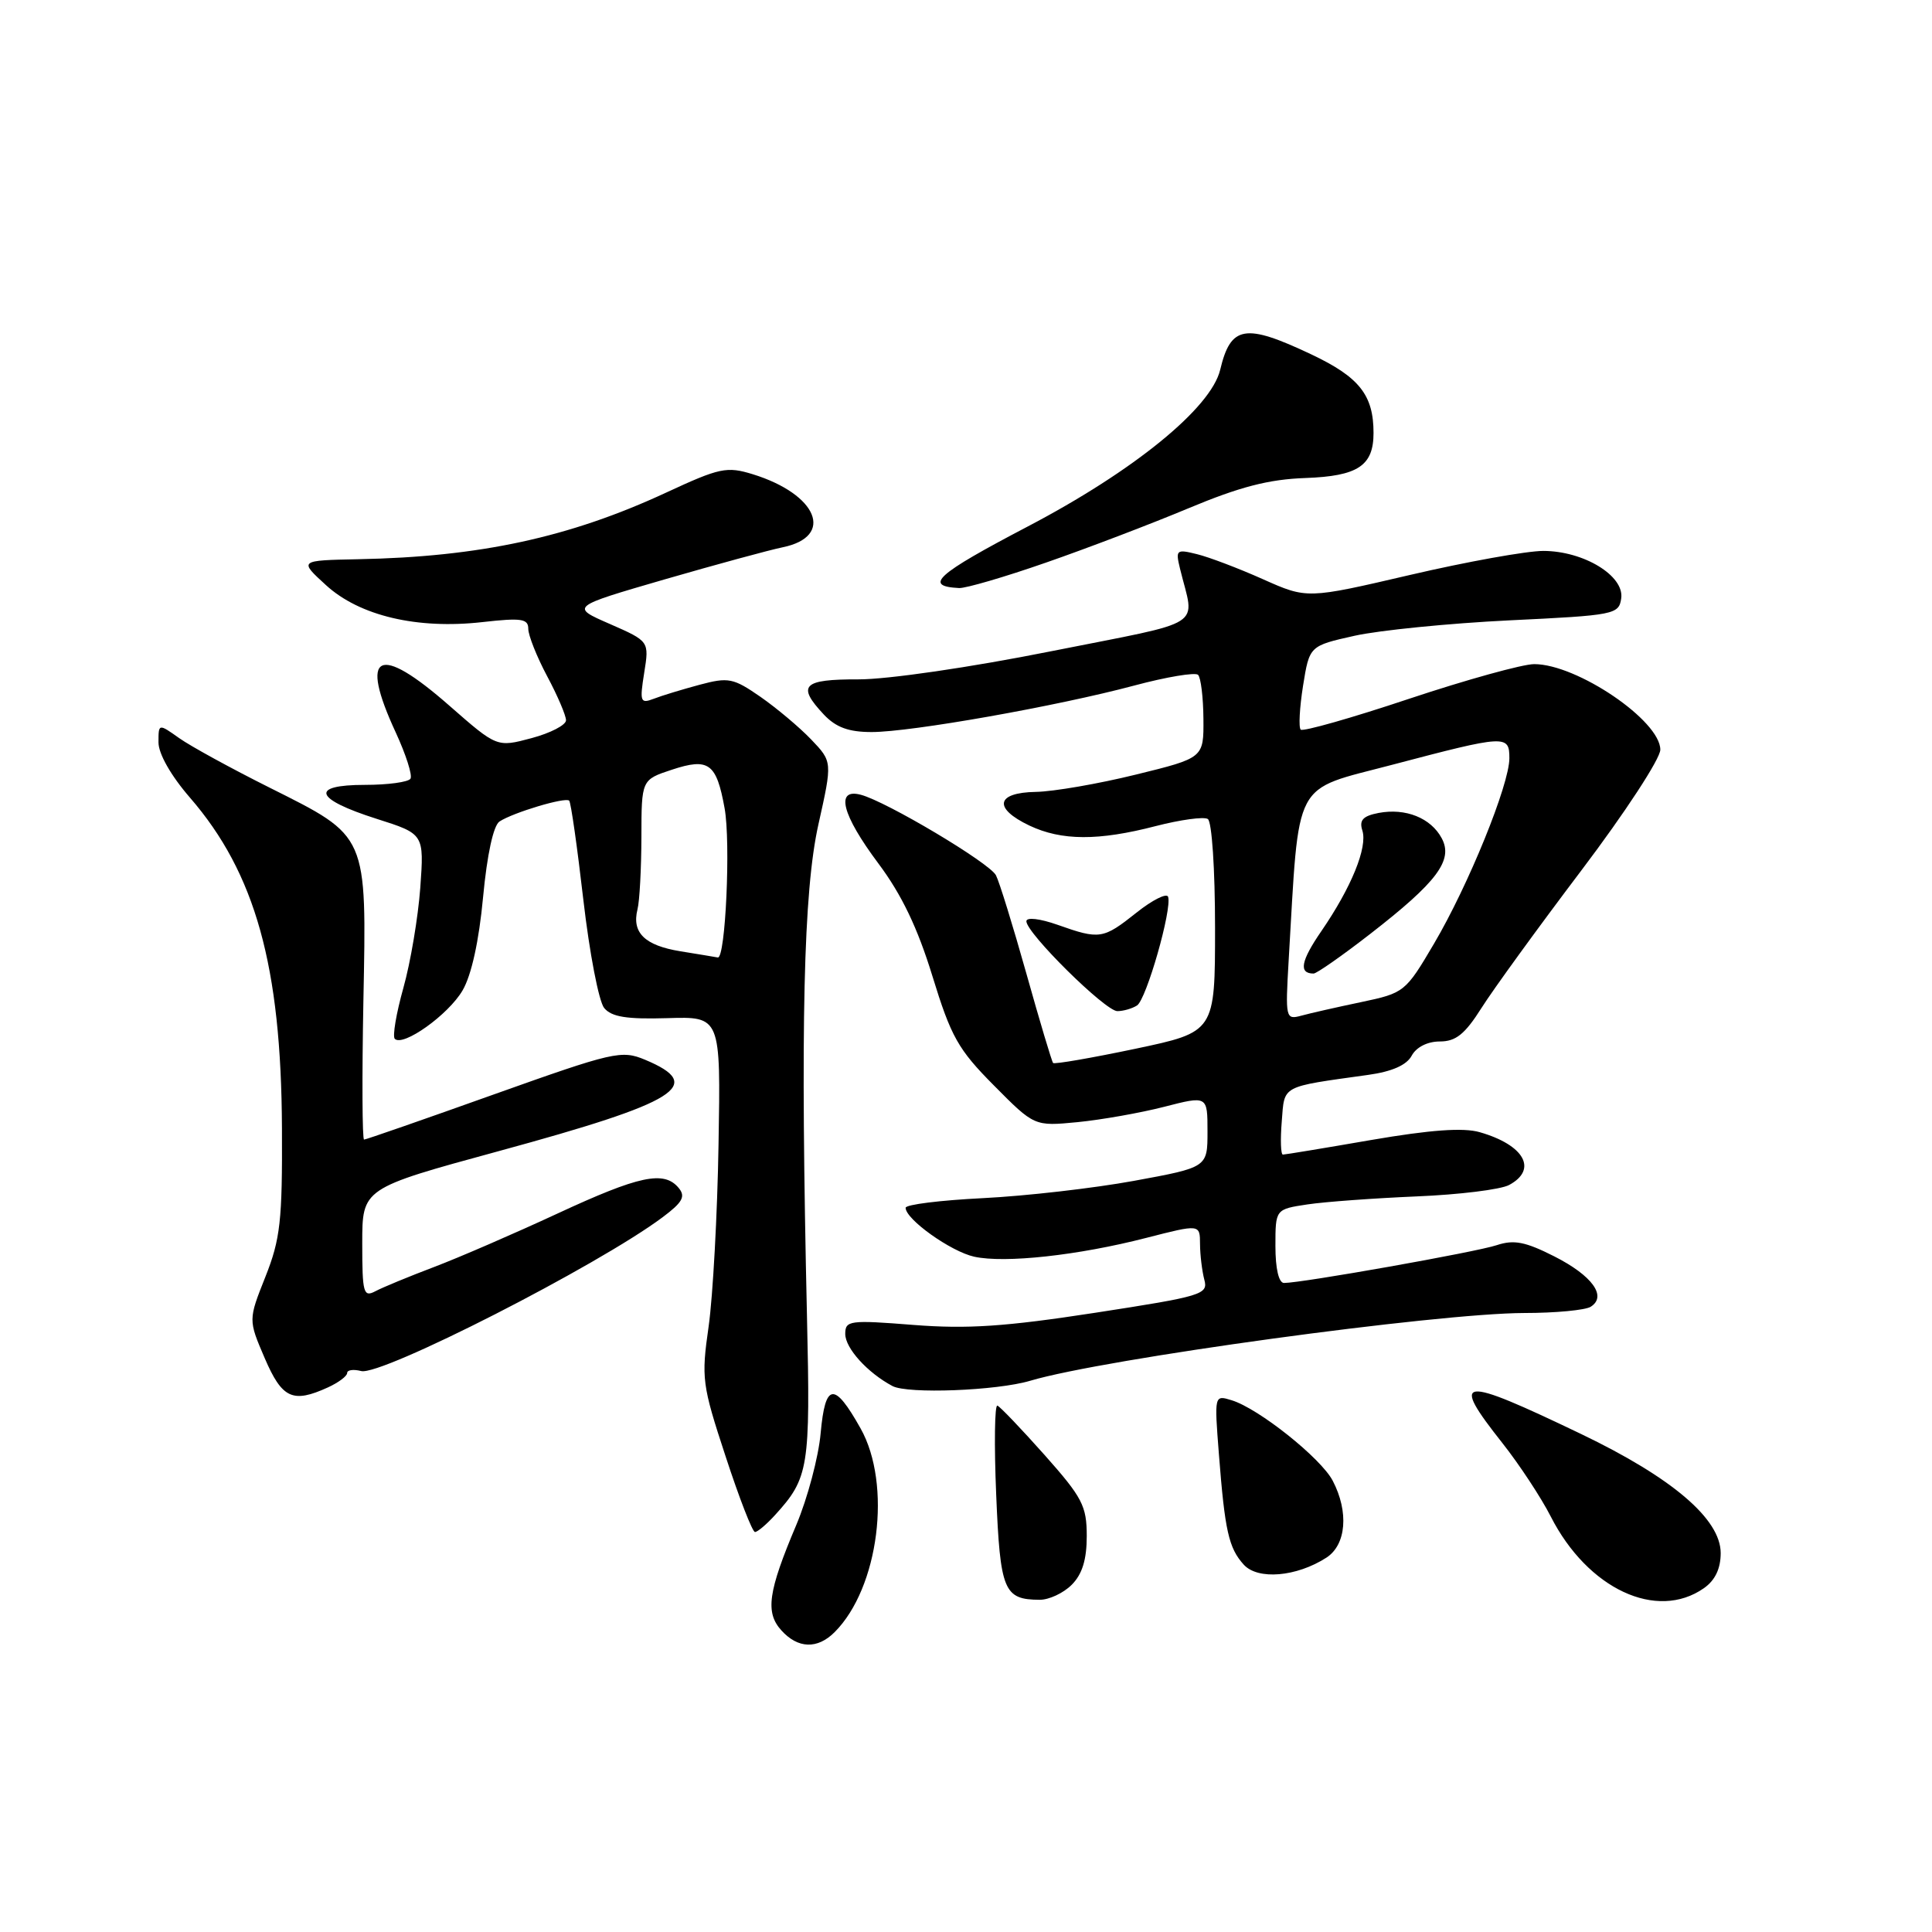 <?xml version="1.0" encoding="UTF-8" standalone="no"?>
<!DOCTYPE svg PUBLIC "-//W3C//DTD SVG 1.1//EN" "http://www.w3.org/Graphics/SVG/1.1/DTD/svg11.dtd" >
<svg xmlns="http://www.w3.org/2000/svg" xmlns:xlink="http://www.w3.org/1999/xlink" version="1.1" viewBox="0 0 256 256">
 <g >
 <path fill="currentColor"
d=" M 110.59 216.27 C 116.46 210.40 118.20 196.69 114.03 189.27 C 110.54 183.05 109.35 183.19 108.74 189.91 C 108.46 193.06 107.00 198.54 105.51 202.07 C 101.77 210.91 101.38 213.66 103.54 216.04 C 105.73 218.46 108.31 218.55 110.59 216.27 Z  M 142.00 210.00 C 143.40 208.60 144.00 206.67 144.00 203.54 C 144.00 199.54 143.42 198.43 138.41 192.79 C 135.33 189.33 132.52 186.39 132.16 186.25 C 131.80 186.11 131.72 191.41 132.00 198.03 C 132.53 210.80 133.01 211.95 137.75 211.98 C 138.99 211.99 140.90 211.10 142.00 210.00 Z  M 225.78 210.44 C 227.26 209.40 228.00 207.86 228.00 205.79 C 228.00 201.28 221.57 195.80 209.50 190.01 C 193.29 182.24 192.09 182.38 199.08 191.22 C 201.32 194.06 204.20 198.43 205.48 200.94 C 210.37 210.54 219.52 214.82 225.78 210.44 Z  M 175.75 206.40 C 178.39 204.70 178.75 200.33 176.59 196.20 C 175.02 193.20 166.77 186.63 163.20 185.54 C 160.90 184.83 160.90 184.84 161.51 192.67 C 162.30 202.85 162.81 205.12 164.80 207.32 C 166.66 209.38 171.79 208.95 175.75 206.40 Z  M 102.70 200.75 C 107.17 195.84 107.39 194.49 106.93 174.50 C 106.05 135.80 106.46 118.09 108.45 109.21 C 110.30 100.93 110.30 100.93 107.48 97.98 C 105.93 96.36 102.90 93.82 100.76 92.33 C 97.16 89.84 96.53 89.71 92.68 90.74 C 90.38 91.36 87.64 92.19 86.60 92.60 C 84.85 93.27 84.75 92.98 85.36 89.15 C 86.03 84.97 86.03 84.97 80.81 82.68 C 75.58 80.40 75.58 80.40 88.04 76.78 C 94.89 74.80 101.94 72.88 103.70 72.52 C 110.63 71.10 108.34 65.50 99.75 62.84 C 96.30 61.78 95.38 61.97 88.25 65.28 C 75.44 71.22 63.55 73.79 47.45 74.10 C 39.61 74.26 39.61 74.26 43.19 77.53 C 47.63 81.60 55.28 83.41 63.93 82.43 C 69.08 81.85 70.00 81.98 70.00 83.32 C 70.00 84.18 71.12 87.01 72.50 89.60 C 73.88 92.18 75.00 94.81 75.00 95.44 C 75.00 96.07 72.94 97.14 70.42 97.81 C 65.85 99.03 65.85 99.03 59.56 93.52 C 50.10 85.21 47.54 86.49 52.45 97.08 C 53.79 99.99 54.67 102.73 54.39 103.18 C 54.11 103.63 51.40 104.00 48.36 104.00 C 41.00 104.00 41.64 105.87 49.91 108.50 C 56.20 110.50 56.20 110.50 55.69 117.63 C 55.40 121.55 54.40 127.52 53.45 130.90 C 52.50 134.29 51.99 137.32 52.31 137.65 C 53.41 138.74 59.41 134.46 61.29 131.24 C 62.47 129.23 63.47 124.68 64.01 118.88 C 64.54 113.23 65.38 109.37 66.19 108.85 C 68.03 107.65 74.93 105.59 75.42 106.09 C 75.65 106.32 76.49 112.24 77.30 119.26 C 78.11 126.27 79.35 132.72 80.06 133.57 C 81.04 134.75 83.05 135.07 88.42 134.91 C 95.50 134.69 95.50 134.69 95.21 151.59 C 95.06 160.89 94.46 171.76 93.90 175.74 C 92.91 182.64 93.02 183.47 96.15 192.99 C 97.95 198.50 99.70 203.00 100.04 203.00 C 100.38 203.00 101.57 201.99 102.70 200.75 Z  M 43.45 183.84 C 44.85 183.20 46.00 182.34 46.00 181.93 C 46.00 181.52 46.84 181.41 47.86 181.67 C 50.50 182.36 79.23 167.70 87.80 161.29 C 90.45 159.31 90.87 158.54 89.93 157.41 C 87.99 155.07 84.71 155.77 73.85 160.81 C 68.16 163.45 60.80 166.64 57.50 167.89 C 54.20 169.14 50.71 170.58 49.75 171.09 C 48.16 171.93 48.00 171.36 48.00 164.74 C 48.00 157.46 48.00 157.46 66.05 152.54 C 89.94 146.03 93.53 143.79 85.47 140.42 C 82.35 139.12 81.31 139.36 65.43 145.02 C 56.22 148.31 48.49 151.00 48.24 151.00 C 48.00 151.00 47.96 142.77 48.15 132.71 C 48.58 110.42 48.80 110.92 35.73 104.37 C 30.65 101.83 25.26 98.88 23.75 97.81 C 21.00 95.86 21.00 95.86 21.00 98.37 C 21.00 99.88 22.66 102.80 25.17 105.69 C 33.84 115.70 37.27 128.01 37.36 149.50 C 37.42 161.79 37.15 164.19 35.16 169.20 C 32.90 174.89 32.90 174.89 35.07 179.95 C 37.38 185.32 38.78 185.97 43.45 183.84 Z  M 136.50 182.96 C 146.26 180.05 190.35 174.01 201.97 173.98 C 206.11 173.98 210.08 173.60 210.78 173.15 C 212.97 171.77 210.98 169.03 205.96 166.48 C 202.11 164.53 200.60 164.24 198.33 164.99 C 195.63 165.90 172.52 170.00 170.14 170.00 C 169.44 170.00 169.00 168.10 169.00 165.11 C 169.00 160.23 169.00 160.23 173.25 159.59 C 175.59 159.24 182.10 158.77 187.71 158.53 C 193.33 158.30 198.84 157.62 199.96 157.02 C 203.79 154.97 201.99 151.72 196.07 150.02 C 193.89 149.39 189.53 149.71 181.72 151.05 C 175.55 152.12 170.27 152.99 169.99 152.99 C 169.71 153.00 169.64 151.02 169.84 148.59 C 170.22 143.74 169.63 144.06 181.28 142.43 C 184.46 141.99 186.39 141.13 187.06 139.88 C 187.67 138.75 189.15 138.00 190.79 138.00 C 192.91 138.00 194.11 137.03 196.30 133.57 C 197.84 131.13 203.80 122.92 209.55 115.32 C 215.33 107.68 220.00 100.53 220.00 99.34 C 220.00 95.49 208.96 88.00 203.29 88.00 C 201.76 88.00 194.29 90.07 186.69 92.60 C 179.09 95.14 172.64 96.97 172.35 96.68 C 172.06 96.39 172.20 93.78 172.66 90.87 C 173.51 85.58 173.51 85.58 179.50 84.24 C 182.80 83.51 192.03 82.59 200.00 82.20 C 213.98 81.53 214.51 81.42 214.82 79.28 C 215.24 76.29 209.85 73.01 204.50 73.00 C 202.30 73.00 194.36 74.43 186.85 76.18 C 173.20 79.36 173.20 79.36 167.35 76.75 C 164.13 75.31 160.20 73.82 158.61 73.43 C 155.87 72.75 155.75 72.85 156.36 75.36 C 158.30 83.34 160.19 82.13 139.30 86.29 C 128.54 88.44 117.61 90.03 113.75 90.02 C 106.35 90.00 105.54 90.82 109.17 94.69 C 110.77 96.38 112.45 97.00 115.50 97.00 C 120.73 97.00 140.04 93.58 150.29 90.84 C 154.58 89.69 158.39 89.06 158.75 89.42 C 159.12 89.79 159.44 92.41 159.46 95.26 C 159.50 100.43 159.50 100.43 150.50 102.64 C 145.55 103.86 139.59 104.89 137.25 104.93 C 131.97 105.02 131.57 107.09 136.40 109.39 C 140.66 111.41 145.55 111.43 153.14 109.46 C 156.40 108.62 159.51 108.19 160.04 108.52 C 160.58 108.86 161.00 115.14 161.00 122.93 C 161.00 136.74 161.00 136.74 150.43 138.97 C 144.62 140.19 139.72 141.04 139.54 140.85 C 139.37 140.66 137.77 135.32 136.00 129.00 C 134.22 122.67 132.41 116.82 131.97 115.98 C 131.11 114.33 117.44 106.19 114.06 105.31 C 110.65 104.41 111.55 107.94 116.38 114.40 C 119.47 118.53 121.58 122.93 123.55 129.34 C 126.02 137.38 126.95 139.05 131.70 143.83 C 137.06 149.24 137.06 149.24 142.78 148.69 C 145.93 148.38 151.09 147.47 154.25 146.66 C 160.00 145.18 160.00 145.18 160.00 149.93 C 160.00 154.68 160.00 154.68 150.25 156.47 C 144.89 157.45 135.89 158.48 130.25 158.76 C 124.61 159.04 120.00 159.61 120.00 160.04 C 120.00 161.57 126.00 165.84 129.09 166.52 C 133.15 167.41 142.86 166.35 151.87 164.03 C 159.00 162.20 159.00 162.20 159.01 164.85 C 159.02 166.31 159.28 168.43 159.58 169.57 C 160.11 171.52 159.31 171.76 145.11 173.95 C 133.23 175.78 128.19 176.12 121.04 175.56 C 112.58 174.89 112.00 174.97 112.00 176.75 C 112.00 178.65 114.95 181.90 118.26 183.66 C 120.29 184.73 132.06 184.28 136.50 182.96 Z  M 150.66 133.23 C 151.90 132.44 155.32 120.47 154.78 118.83 C 154.60 118.30 152.71 119.24 150.59 120.93 C 146.16 124.45 145.72 124.52 140.13 122.54 C 137.77 121.71 136.00 121.51 136.00 122.07 C 136.00 123.64 146.48 134.00 148.06 133.98 C 148.85 133.98 150.02 133.64 150.66 133.23 Z  M 138.59 74.55 C 144.04 72.66 152.55 69.41 157.50 67.34 C 164.27 64.51 168.11 63.51 172.97 63.34 C 179.93 63.09 182.00 61.72 182.00 57.37 C 182.00 52.35 180.12 49.97 173.76 46.96 C 164.97 42.80 163.08 43.12 161.68 49.00 C 160.46 54.08 150.21 62.42 136.15 69.78 C 124.05 76.12 122.31 77.68 127.09 77.92 C 127.97 77.96 133.15 76.45 138.59 74.55 Z  M 90.16 126.05 C 85.43 125.28 83.70 123.59 84.47 120.50 C 84.75 119.40 84.98 115.08 84.99 110.91 C 85.00 103.32 85.00 103.32 89.03 101.99 C 93.91 100.38 94.93 101.12 96.01 107.08 C 96.84 111.59 96.13 127.09 95.11 126.87 C 94.77 126.81 92.55 126.43 90.16 126.05 Z  M 170.75 127.33 C 172.20 102.85 171.14 104.86 184.50 101.33 C 199.53 97.37 200.00 97.34 200.00 100.47 C 200.00 103.96 194.58 117.29 190.02 125.03 C 186.23 131.47 186.08 131.58 180.33 132.79 C 177.13 133.46 173.55 134.27 172.40 134.59 C 170.36 135.14 170.31 134.90 170.75 127.33 Z  M 181.56 123.75 C 190.43 116.87 192.59 113.98 191.04 111.08 C 189.60 108.38 186.25 107.04 182.67 107.72 C 180.59 108.12 180.08 108.68 180.52 110.05 C 181.23 112.28 179.06 117.59 175.10 123.36 C 172.36 127.34 172.05 129.00 174.06 129.00 C 174.46 129.00 177.84 126.64 181.56 123.75 Z "/>
</g>
</svg>